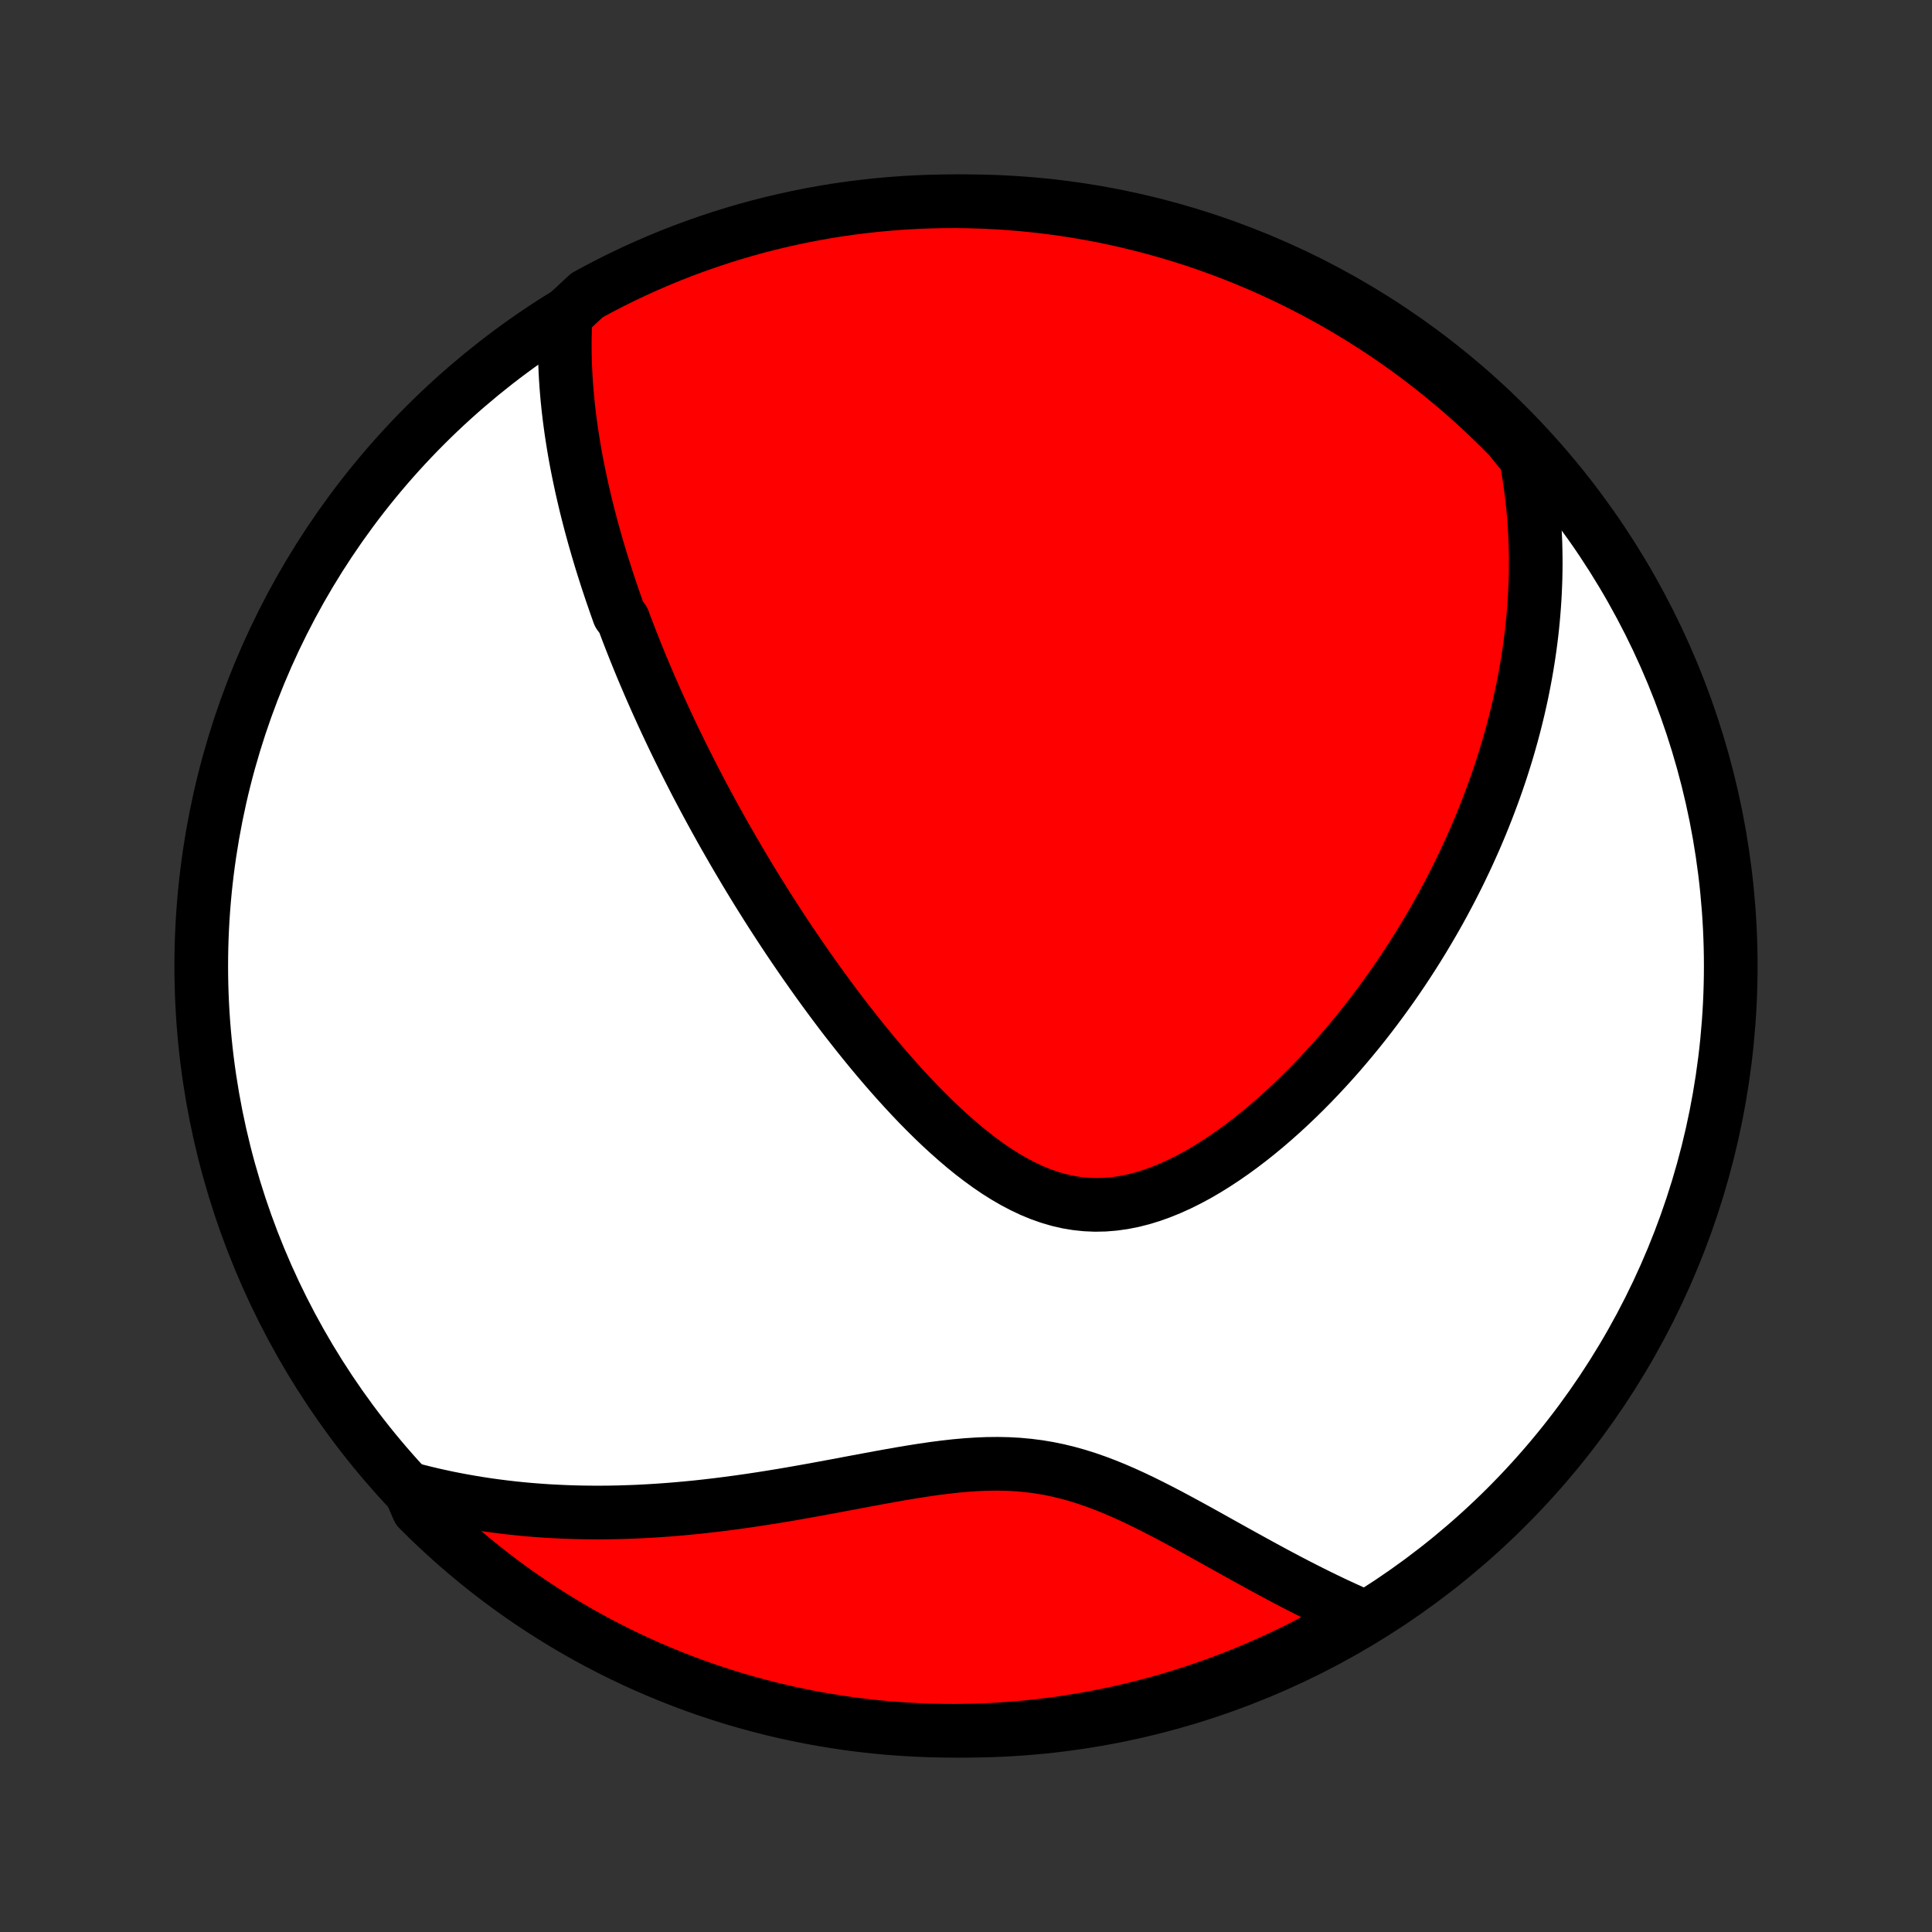 <?xml version="1.0" encoding="utf-8" standalone="no"?>
<!DOCTYPE svg PUBLIC "-//W3C//DTD SVG 1.1//EN"
  "http://www.w3.org/Graphics/SVG/1.1/DTD/svg11.dtd">
<!-- Created with matplotlib (http://matplotlib.org/) -->
<svg height="72pt" version="1.1" viewBox="0 0 72 72" width="72pt" xmlns="http://www.w3.org/2000/svg" xmlns:xlink="http://www.w3.org/1999/xlink">
 <rect x="0" y="0" width="72" height="72" fill="#333333" stroke="none"/>
 <defs>
  <style type="text/css">
*{stroke-linecap:butt;stroke-linejoin:round;}
  </style>
 </defs>
 <g id="figure_1">
  <g id="patch_1">
   <path d="
M0 72
L72 72
L72 0
L0 0
z
" style="fill:none;"/>
  </g>
  <g id="axes_1">
   <g id="PatchCollection_1">
    <defs>
     <path d="
M36 -7.5
C43.558 -7.5 50.808 -10.503 56.153 -15.848
C61.497 -21.192 64.5 -28.442 64.5 -36
C64.5 -43.558 61.497 -50.808 56.153 -56.153
C50.808 -61.497 43.558 -64.5 36 -64.5
C28.442 -64.5 21.192 -61.497 15.848 -56.153
C10.503 -50.808 7.5 -43.558 7.5 -36
C7.5 -28.442 10.503 -21.192 15.848 -15.848
C21.192 -10.503 28.442 -7.5 36 -7.5
z
" id="C0_0_a811fe30f3"/>
     <path d="
M21.085 -60.261
L21.07 -59.99
L21.058 -59.722
L21.051 -59.456
L21.048 -59.191
L21.049 -58.928
L21.053 -58.667
L21.061 -58.408
L21.072 -58.151
L21.086 -57.896
L21.103 -57.642
L21.123 -57.391
L21.145 -57.14
L21.17 -56.892
L21.198 -56.645
L21.228 -56.4
L21.26 -56.156
L21.294 -55.914
L21.331 -55.673
L21.369 -55.433
L21.409 -55.195
L21.451 -54.959
L21.495 -54.723
L21.541 -54.489
L21.589 -54.256
L21.638 -54.024
L21.688 -53.793
L21.741 -53.563
L21.794 -53.335
L21.849 -53.107
L21.906 -52.88
L21.964 -52.654
L22.023 -52.429
L22.084 -52.204
L22.146 -51.98
L22.21 -51.757
L22.274 -51.535
L22.34 -51.313
L22.407 -51.091
L22.476 -50.87
L22.546 -50.649
L22.616 -50.429
L22.689 -50.209
L22.762 -49.989
L22.837 -49.77
L22.913 -49.55
L22.99 -49.331
L23.068 -49.111
L23.229 -48.892
L23.311 -48.673
L23.394 -48.453
L23.479 -48.233
L23.565 -48.014
L23.652 -47.794
L23.741 -47.573
L23.831 -47.352
L23.922 -47.131
L24.015 -46.91
L24.11 -46.688
L24.205 -46.465
L24.302 -46.242
L24.401 -46.018
L24.501 -45.793
L24.603 -45.568
L24.706 -45.341
L24.811 -45.114
L24.918 -44.886
L25.026 -44.657
L25.136 -44.427
L25.248 -44.196
L25.362 -43.964
L25.477 -43.731
L25.595 -43.496
L25.714 -43.261
L25.835 -43.024
L25.958 -42.785
L26.084 -42.546
L26.211 -42.305
L26.341 -42.062
L26.473 -41.818
L26.607 -41.572
L26.744 -41.325
L26.882 -41.076
L27.024 -40.826
L27.168 -40.574
L27.314 -40.32
L27.463 -40.064
L27.615 -39.807
L27.769 -39.547
L27.926 -39.286
L28.086 -39.024
L28.249 -38.759
L28.415 -38.493
L28.584 -38.224
L28.756 -37.954
L28.932 -37.682
L29.11 -37.409
L29.292 -37.133
L29.477 -36.856
L29.666 -36.578
L29.858 -36.297
L30.054 -36.015
L30.253 -35.732
L30.456 -35.447
L30.663 -35.161
L30.873 -34.873
L31.087 -34.585
L31.305 -34.295
L31.527 -34.005
L31.754 -33.715
L31.984 -33.424
L32.218 -33.133
L32.456 -32.842
L32.699 -32.551
L32.945 -32.262
L33.196 -31.973
L33.451 -31.686
L33.71 -31.401
L33.973 -31.118
L34.241 -30.837
L34.513 -30.561
L34.789 -30.288
L35.07 -30.02
L35.355 -29.758
L35.644 -29.502
L35.938 -29.252
L36.235 -29.011
L36.538 -28.779
L36.844 -28.557
L37.154 -28.346
L37.469 -28.148
L37.788 -27.963
L38.111 -27.793
L38.437 -27.639
L38.768 -27.502
L39.102 -27.384
L39.439 -27.285
L39.779 -27.206
L40.123 -27.149
L40.468 -27.113
L40.816 -27.098
L41.165 -27.105
L41.515 -27.134
L41.865 -27.183
L42.216 -27.252
L42.566 -27.341
L42.915 -27.448
L43.263 -27.573
L43.608 -27.713
L43.952 -27.869
L44.292 -28.038
L44.63 -28.22
L44.963 -28.414
L45.293 -28.619
L45.619 -28.833
L45.941 -29.056
L46.258 -29.287
L46.57 -29.525
L46.878 -29.77
L47.18 -30.02
L47.477 -30.276
L47.769 -30.536
L48.055 -30.8
L48.336 -31.067
L48.612 -31.338
L48.882 -31.611
L49.146 -31.887
L49.405 -32.164
L49.659 -32.444
L49.907 -32.724
L50.149 -33.006
L50.386 -33.288
L50.618 -33.571
L50.844 -33.854
L51.065 -34.138
L51.28 -34.421
L51.491 -34.705
L51.696 -34.988
L51.897 -35.271
L52.092 -35.553
L52.283 -35.835
L52.468 -36.116
L52.65 -36.397
L52.826 -36.676
L52.998 -36.955
L53.165 -37.233
L53.328 -37.51
L53.487 -37.785
L53.642 -38.06
L53.792 -38.334
L53.938 -38.607
L54.081 -38.879
L54.219 -39.15
L54.354 -39.419
L54.484 -39.688
L54.612 -39.956
L54.735 -40.222
L54.855 -40.488
L54.972 -40.752
L55.085 -41.016
L55.195 -41.279
L55.301 -41.541
L55.404 -41.801
L55.504 -42.062
L55.601 -42.321
L55.695 -42.579
L55.786 -42.837
L55.874 -43.094
L55.959 -43.35
L56.04 -43.606
L56.12 -43.861
L56.196 -44.115
L56.269 -44.369
L56.34 -44.623
L56.408 -44.876
L56.473 -45.129
L56.535 -45.381
L56.595 -45.633
L56.652 -45.885
L56.707 -46.137
L56.758 -46.389
L56.807 -46.64
L56.854 -46.892
L56.898 -47.143
L56.939 -47.395
L56.978 -47.647
L57.014 -47.899
L57.047 -48.151
L57.078 -48.404
L57.106 -48.657
L57.131 -48.91
L57.153 -49.164
L57.173 -49.419
L57.19 -49.673
L57.204 -49.929
L57.215 -50.185
L57.224 -50.442
L57.229 -50.7
L57.232 -50.959
L57.231 -51.218
L57.227 -51.479
L57.221 -51.741
L57.21 -52.004
L57.197 -52.267
L57.18 -52.532
L57.16 -52.799
L57.136 -53.067
L57.108 -53.336
L57.077 -53.606
L57.042 -53.878
L57.003 -54.152
L56.959 -54.427
L56.912 -54.704
L56.86 -54.983
L56.598 -55.263
L56.251 -55.697
L55.898 -56.054
L55.538 -56.404
L55.173 -56.748
L54.803 -57.086
L54.426 -57.418
L54.044 -57.742
L53.656 -58.061
L53.263 -58.372
L52.864 -58.677
L52.461 -58.975
L52.052 -59.266
L51.639 -59.55
L51.221 -59.826
L50.798 -60.095
L50.37 -60.357
L49.939 -60.612
L49.503 -60.859
L49.063 -61.098
L48.618 -61.33
L48.171 -61.554
L47.719 -61.771
L47.264 -61.979
L46.805 -62.18
L46.343 -62.372
L45.878 -62.557
L45.41 -62.733
L44.939 -62.902
L44.466 -63.062
L43.989 -63.214
L43.511 -63.357
L43.03 -63.492
L42.547 -63.619
L42.062 -63.738
L41.575 -63.848
L41.086 -63.95
L40.596 -64.043
L40.104 -64.127
L39.611 -64.203
L39.117 -64.27
L38.623 -64.329
L38.127 -64.379
L37.631 -64.421
L37.134 -64.453
L36.637 -64.477
L36.139 -64.493
L35.642 -64.5
L35.145 -64.498
L34.647 -64.487
L34.151 -64.468
L33.655 -64.44
L33.159 -64.403
L32.665 -64.358
L32.171 -64.304
L31.679 -64.242
L31.188 -64.171
L30.699 -64.091
L30.211 -64.003
L29.725 -63.906
L29.24 -63.8
L28.758 -63.687
L28.278 -63.565
L27.801 -63.434
L27.326 -63.295
L26.853 -63.148
L26.383 -62.992
L25.917 -62.828
L25.453 -62.657
L24.992 -62.477
L24.535 -62.288
L24.082 -62.092
L23.632 -61.888
L23.185 -61.676
L22.743 -61.457
L22.305 -61.229
L21.871 -60.994
z
" id="C0_1_85b27e119d"/>
     <path d="
M15.261 -16.516
L15.541 -16.443
L15.823 -16.372
L16.108 -16.304
L16.395 -16.24
L16.684 -16.178
L16.976 -16.12
L17.271 -16.065
L17.568 -16.013
L17.868 -15.964
L18.171 -15.918
L18.477 -15.876
L18.785 -15.837
L19.097 -15.801
L19.411 -15.768
L19.729 -15.739
L20.049 -15.714
L20.373 -15.691
L20.7 -15.673
L21.03 -15.658
L21.363 -15.646
L21.7 -15.638
L22.04 -15.634
L22.383 -15.633
L22.73 -15.636
L23.08 -15.643
L23.433 -15.654
L23.79 -15.668
L24.15 -15.687
L24.513 -15.709
L24.88 -15.735
L25.249 -15.765
L25.622 -15.799
L25.999 -15.836
L26.378 -15.878
L26.76 -15.923
L27.146 -15.972
L27.534 -16.024
L27.925 -16.08
L28.318 -16.139
L28.714 -16.201
L29.112 -16.266
L29.512 -16.334
L29.915 -16.405
L30.319 -16.477
L30.724 -16.552
L31.131 -16.627
L31.539 -16.704
L31.948 -16.781
L32.356 -16.857
L32.766 -16.933
L33.175 -17.007
L33.584 -17.079
L33.991 -17.147
L34.398 -17.211
L34.803 -17.27
L35.206 -17.322
L35.608 -17.367
L36.006 -17.403
L36.402 -17.429
L36.794 -17.445
L37.183 -17.449
L37.569 -17.441
L37.95 -17.42
L38.328 -17.385
L38.702 -17.337
L39.071 -17.275
L39.437 -17.2
L39.798 -17.112
L40.155 -17.012
L40.509 -16.901
L40.859 -16.779
L41.205 -16.648
L41.547 -16.509
L41.886 -16.362
L42.222 -16.209
L42.555 -16.051
L42.884 -15.888
L43.211 -15.722
L43.534 -15.554
L43.854 -15.383
L44.171 -15.212
L44.486 -15.04
L44.797 -14.868
L45.105 -14.697
L45.411 -14.526
L45.714 -14.357
L46.014 -14.19
L46.311 -14.025
L46.605 -13.863
L46.896 -13.703
L47.184 -13.546
L47.47 -13.391
L47.753 -13.24
L48.033 -13.092
L48.31 -12.948
L48.585 -12.807
L48.857 -12.67
L49.126 -12.536
L49.392 -12.406
L49.656 -12.279
L49.917 -12.157
L50.176 -12.038
L50.432 -11.922
L50.363 -11.811
L49.931 -11.384
L49.495 -11.137
L49.055 -10.898
L48.611 -10.666
L48.163 -10.442
L47.711 -10.226
L47.256 -10.017
L46.797 -9.817
L46.336 -9.625
L45.87 -9.44
L45.402 -9.264
L44.931 -9.096
L44.458 -8.936
L43.981 -8.784
L43.503 -8.64
L43.022 -8.505
L42.538 -8.379
L42.053 -8.26
L41.566 -8.15
L41.078 -8.049
L40.588 -7.956
L40.096 -7.872
L39.603 -7.796
L39.109 -7.729
L38.614 -7.67
L38.119 -7.62
L37.622 -7.579
L37.125 -7.546
L36.628 -7.522
L36.131 -7.507
L35.633 -7.5
L35.136 -7.502
L34.639 -7.513
L34.142 -7.533
L33.646 -7.561
L33.151 -7.597
L32.657 -7.643
L32.163 -7.697
L31.671 -7.759
L31.18 -7.831
L30.69 -7.911
L30.203 -7.999
L29.716 -8.096
L29.232 -8.201
L28.75 -8.315
L28.27 -8.438
L27.793 -8.568
L27.317 -8.707
L26.845 -8.855
L26.375 -9.01
L25.909 -9.174
L25.445 -9.346
L24.985 -9.527
L24.528 -9.715
L24.074 -9.911
L23.624 -10.115
L23.178 -10.327
L22.736 -10.547
L22.297 -10.775
L21.863 -11.01
L21.434 -11.253
L21.008 -11.504
L20.588 -11.762
L20.172 -12.027
L19.76 -12.3
L19.354 -12.579
L18.953 -12.866
L18.557 -13.16
L18.166 -13.461
L17.781 -13.769
L17.401 -14.084
L17.027 -14.405
L16.659 -14.733
L16.297 -15.067
L15.94 -15.408
L15.59 -15.755
z
" id="C0_2_2d468115a4"/>
    </defs>
    <g clip-path="url(#p1bffca34e9)">
     <use style="fill:#ffffff;stroke:#000000;stroke-width:2.0;" x="0.0" xlink:href="#C0_0_a811fe30f3" y="72.0"/>
    </g>
    <g clip-path="url(#p1bffca34e9)">
     <use style="fill:#ff0000;stroke:#000000;stroke-width:2.0;" x="0.0" xlink:href="#C0_1_85b27e119d" y="72.0"/>
    </g>
    <g clip-path="url(#p1bffca34e9)">
     <use style="fill:#ff0000;stroke:#000000;stroke-width:2.0;" x="0.0" xlink:href="#C0_2_2d468115a4" y="72.0"/>
    </g>
   </g>
  </g>
 </g>
 <defs>
  <clipPath id="p1bffca34e9">
   <rect height="72.0" width="72.0" x="0.0" y="0.0"/>
  </clipPath>
 </defs>
</svg>
